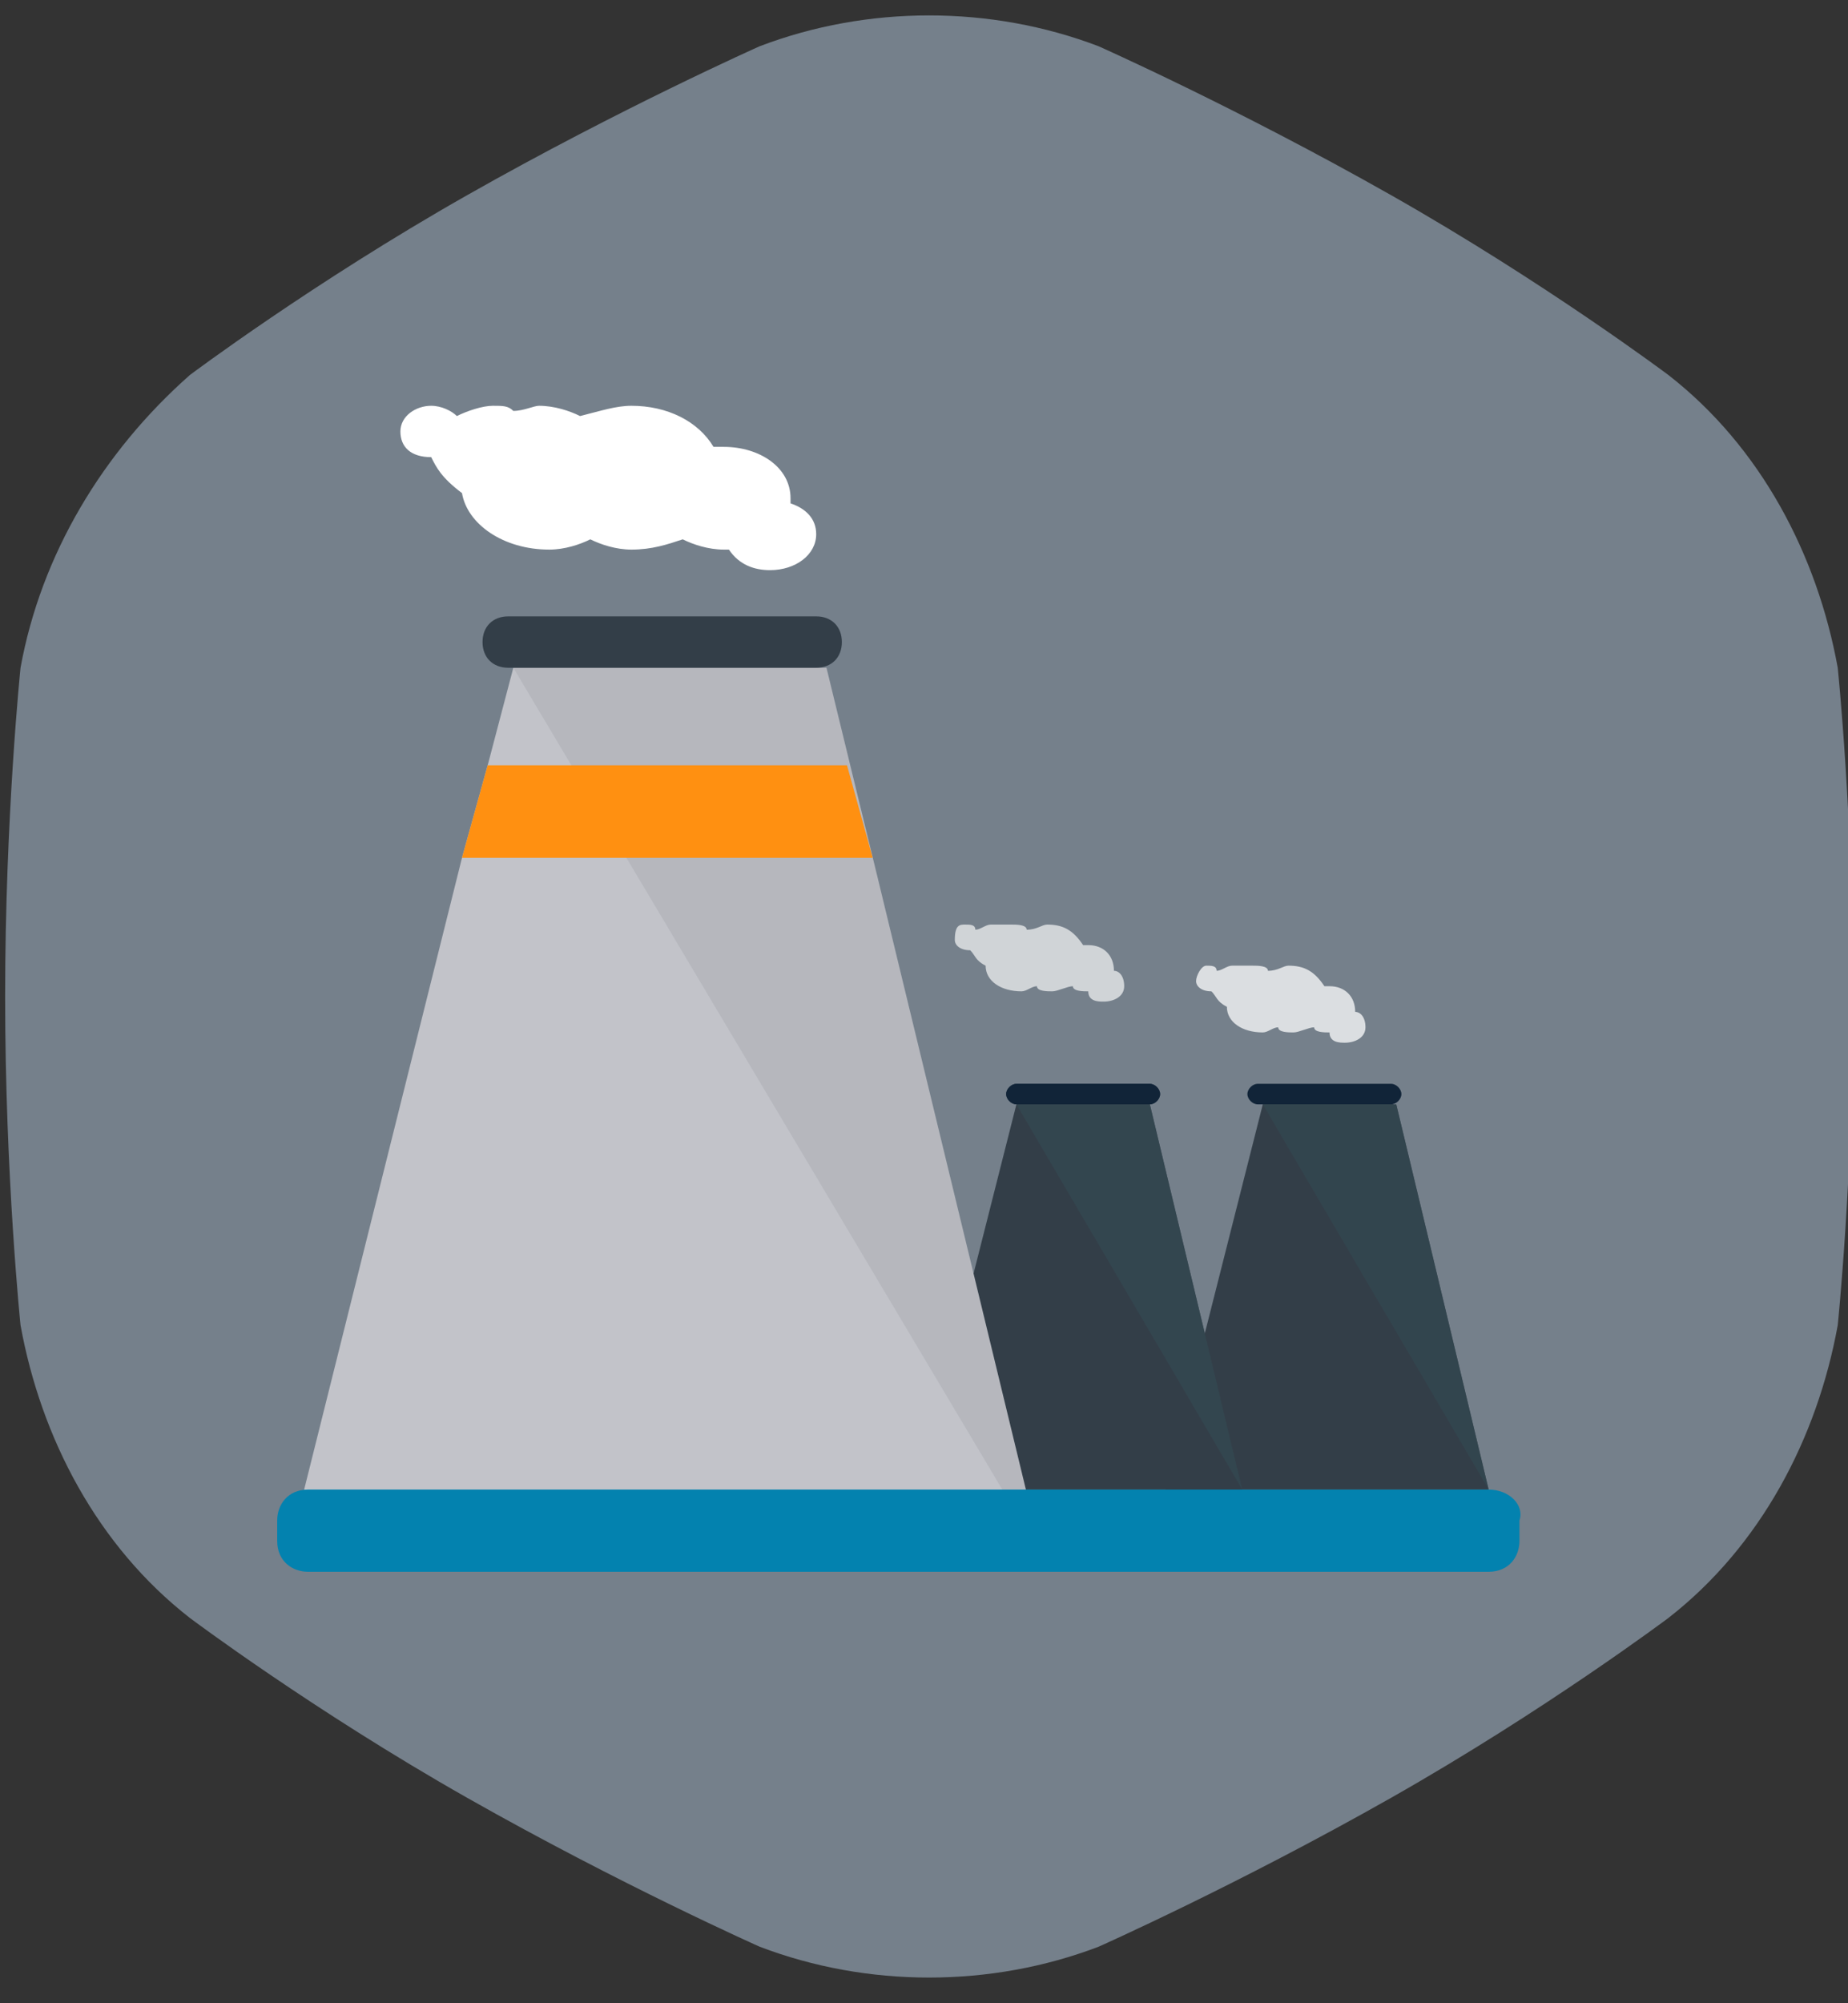 <?xml version="1.0" encoding="utf-8"?>
<!-- Generator: Adobe Illustrator 20.1.0, SVG Export Plug-In . SVG Version: 6.00 Build 0)  -->
<svg version="1.1" id="Слой_1" xmlns="http://www.w3.org/2000/svg" xmlns:xlink="http://www.w3.org/1999/xlink" x="0px" y="0px"
	 viewBox="0 0 36 39" style="enable-background:new 0 0 36 39;" xml:space="preserve">
<rect x="0" y="0" width="36" height="39" fill="#333333" stroke="none"/>
<style type="text/css">
	.st0{fill:#75808B;}
	.st1{fill:#333E48;}
	.st2{fill:#112438;}
	.st3{fill:#C2C3C9;}
	.st4{opacity:9.000000e-02;}
	.st5{fill:#FF9011;}
	.st6{fill:none;}
	.st7{fill:#FFFFFF;}
	.st8{opacity:0.66;fill:#FFFFFF;}
	.st9{opacity:0.74;fill:#FFFFFF;}
	.st10{fill:#0382AF;}
	.st11{opacity:0.68;}
	.st12{fill:#334952;}
	.st13{opacity:0.68;fill:#334952;}
</style>
<path class="st0" d="M35.8,13c-0.4-2.2-1.5-4.3-3.3-5.7c0,0-2.4-1.8-5.4-3.5s-5.7-2.9-5.7-2.9c-2.1-0.8-4.5-0.8-6.6,0
	c0,0-2.7,1.2-5.7,2.9S3.7,7.3,3.7,7.3C2,8.8,0.8,10.8,0.4,13c0,0-0.3,2.9-0.3,6.4s0.3,6.4,0.3,6.4c0.4,2.2,1.5,4.3,3.3,5.7
	c0,0,2.4,1.8,5.4,3.5s5.7,2.9,5.7,2.9c2.1,0.8,4.5,0.8,6.6,0c0,0,2.7-1.2,5.7-2.9s5.4-3.5,5.4-3.5c1.8-1.4,2.9-3.5,3.3-5.7
	c0,0,0.3-2.9,0.3-6.4S35.8,13,35.8,13"/>
<g>
	<polygon class="st1" points="22.4,21.5 19.8,21.5 17.9,29 24.2,29 	"/>
	<path class="st2" d="M22.4,21.5h-2.6c-0.1,0-0.2-0.1-0.2-0.2l0,0c0-0.1,0.1-0.2,0.2-0.2h2.6c0.1,0,0.2,0.1,0.2,0.2l0,0
		C22.6,21.4,22.5,21.5,22.4,21.5z"/>
</g>
<g>
	<polygon class="st1" points="27.2,21.5 24.6,21.5 22.7,29 29,29 	"/>
	<path class="st2" d="M27.1,21.5h-2.6c-0.1,0-0.2-0.1-0.2-0.2l0,0c0-0.1,0.1-0.2,0.2-0.2h2.6c0.1,0,0.2,0.1,0.2,0.2l0,0
		C27.3,21.4,27.2,21.5,27.1,21.5z"/>
</g>
<g>
	<polygon class="st3" points="16.1,13 10,13 9.5,14.9 9,16.7 5.6,30.3 20.3,30.3 17.1,17.1 	"/>
	<path class="st1" d="M15.9,13h-6c-0.3,0-0.5-0.2-0.5-0.5l0,0c0-0.3,0.2-0.5,0.5-0.5h6c0.3,0,0.5,0.2,0.5,0.5l0,0
		C16.4,12.8,16.2,13,15.9,13z"/>
</g>
<g class="st4">
	<polygon class="st1" points="16.1,13 10,13 20.3,30.3 17.1,17.1 	"/>
</g>
<polygon class="st5" points="16.5,14.9 9.5,14.9 9,16.7 17,16.7 "/>
<line class="st6" x1="10.3" y1="11.2" x2="10.4" y2="9.8"/>
<path class="st7" d="M8.4,7.9c0.2,0,0.4,0.1,0.5,0.2C9.1,8,9.4,7.9,9.6,7.9c0.2,0,0.3,0,0.4,0.1c0.2,0,0.4-0.1,0.5-0.1
	c0.3,0,0.6,0.1,0.8,0.2c0.4-0.1,0.7-0.2,1-0.2c0.7,0,1.3,0.3,1.6,0.8c0.1,0,0.1,0,0.2,0c0.7,0,1.3,0.4,1.3,1v0.1
	c0.3,0.1,0.5,0.3,0.5,0.6c0,0.4-0.4,0.7-0.9,0.7c-0.3,0-0.6-0.1-0.8-0.4h-0.1c-0.3,0-0.6-0.1-0.8-0.2c-0.3,0.1-0.6,0.2-1,0.2
	c-0.3,0-0.6-0.1-0.8-0.2c-0.2,0.1-0.5,0.2-0.8,0.2c-0.9,0-1.6-0.5-1.7-1.1C8.6,9.3,8.5,9.1,8.4,8.9l0,0C8,8.9,7.8,8.7,7.8,8.4
	C7.8,8.1,8.1,7.9,8.4,7.9z"/>
<path class="st8" d="M18.8,18c0.1,0,0.2,0,0.2,0.1c0.1,0,0.2-0.1,0.3-0.1s0.1,0,0.2,0c0.1,0,0.2,0,0.2,0c0.1,0,0.3,0,0.3,0.1
	c0.2,0,0.3-0.1,0.4-0.1c0.3,0,0.5,0.1,0.7,0.4c0,0,0,0,0.1,0c0.3,0,0.5,0.2,0.5,0.5v0c0.1,0,0.2,0.1,0.2,0.3c0,0.2-0.2,0.3-0.4,0.3
	c-0.1,0-0.3,0-0.3-0.2h0c-0.1,0-0.3,0-0.3-0.1c-0.1,0-0.3,0.1-0.4,0.1c-0.1,0-0.3,0-0.3-0.1c-0.1,0-0.2,0.1-0.3,0.1
	c-0.4,0-0.7-0.2-0.7-0.5c-0.2-0.1-0.2-0.2-0.3-0.3l0,0c-0.2,0-0.3-0.1-0.3-0.2C18.6,18,18.7,18,18.8,18z"/>
<path class="st9" d="M23.5,18.8c0.1,0,0.2,0,0.2,0.1c0.1,0,0.2-0.1,0.3-0.1s0.1,0,0.2,0c0.1,0,0.2,0,0.2,0c0.1,0,0.3,0,0.3,0.1
	c0.2,0,0.3-0.1,0.4-0.1c0.3,0,0.5,0.1,0.7,0.4c0,0,0,0,0.1,0c0.3,0,0.5,0.2,0.5,0.5v0c0.1,0,0.2,0.1,0.2,0.3c0,0.2-0.2,0.3-0.4,0.3
	c-0.1,0-0.3,0-0.3-0.2h0c-0.1,0-0.3,0-0.3-0.1c-0.1,0-0.3,0.1-0.4,0.1c-0.1,0-0.3,0-0.3-0.1c-0.1,0-0.2,0.1-0.3,0.1
	c-0.4,0-0.7-0.2-0.7-0.5c-0.2-0.1-0.2-0.2-0.3-0.3l0,0c-0.2,0-0.3-0.1-0.3-0.2S23.4,18.8,23.5,18.8z"/>
<path class="st10" d="M29,29H6c-0.4,0-0.6,0.3-0.6,0.6V30c0,0.4,0.3,0.6,0.6,0.6h23c0.4,0,0.6-0.3,0.6-0.6v-0.4
	C29.7,29.3,29.4,29,29,29z"/>
<g class="st11">
	<polygon class="st12" points="22.4,21.5 19.8,21.5 24.2,29 	"/>
	<path class="st2" d="M22.4,21.5h-2.6c-0.1,0-0.2-0.1-0.2-0.2l0,0c0-0.1,0.1-0.2,0.2-0.2h2.6c0.1,0,0.2,0.1,0.2,0.2l0,0
		C22.6,21.4,22.5,21.5,22.4,21.5z"/>
</g>
<polygon class="st13" points="27.2,21.5 24.6,21.5 29,29 "/>
</svg>
